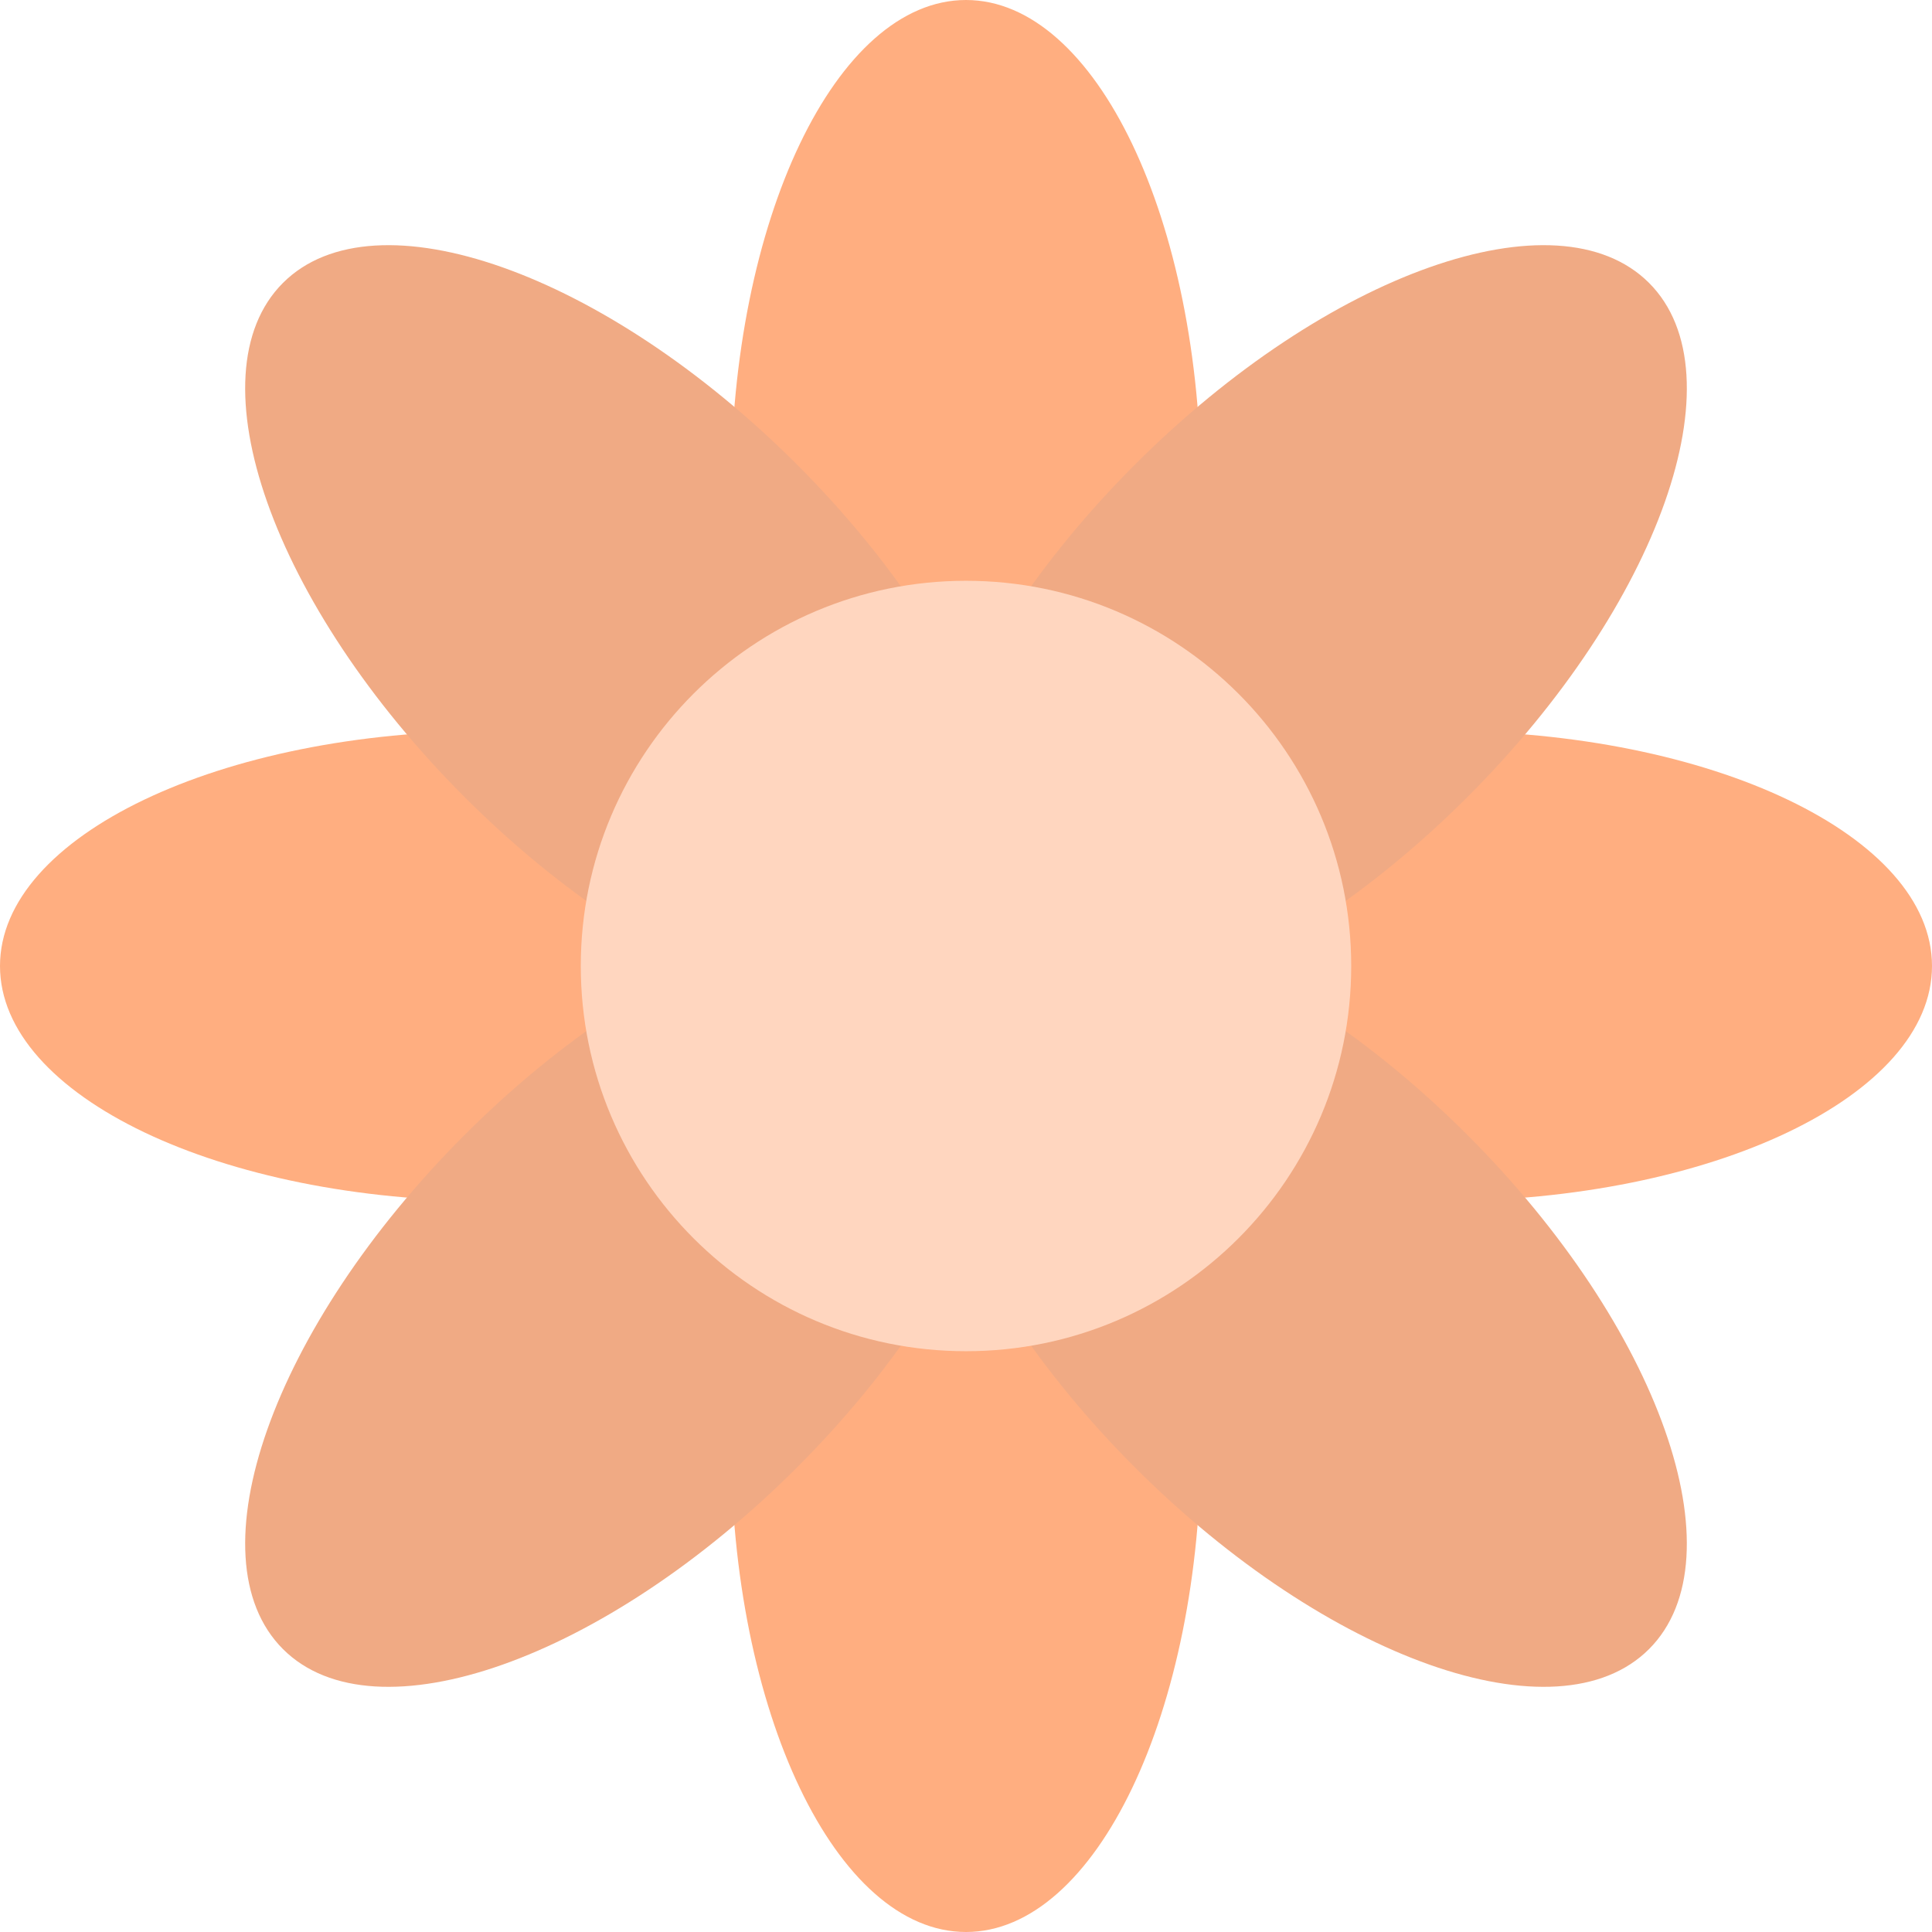 <svg version="1.1" xmlns="http://www.w3.org/2000/svg" xmlns:xlink="http://www.w3.org/1999/xlink" width="218" height="218" viewBox="0,0,218,218"><g transform="translate(-211,-71)"><g data-paper-data="{&quot;isPaintingLayer&quot;:true}" fill-rule="nonzero" stroke="#000000" stroke-width="0" stroke-linecap="butt" stroke-linejoin="miter" stroke-miterlimit="10" stroke-dasharray="" stroke-dashoffset="0" style="mix-blend-mode: normal"><path d="M373.497,153.474c30.653,0 55.503,11.876 55.503,26.526c0,14.65 -24.85,26.526 -55.503,26.526c-30.653,0 -55.503,-11.876 -55.503,-26.526c0,-14.65 24.85,-26.526 55.503,-26.526z" data-paper-data="{&quot;index&quot;:null}" fill="#ffae80"/><path d="M266.503,153.474c30.653,0 55.503,11.876 55.503,26.526c0,14.65 -24.85,26.526 -55.503,26.526c-30.653,0 -55.503,-11.876 -55.503,-26.526c0,-14.65 24.85,-26.526 55.503,-26.526z" data-paper-data="{&quot;index&quot;:null}" fill="#ffae80"/><path d="M293.474,233.497c0,-30.653 11.876,-55.503 26.526,-55.503c14.65,0 26.526,24.85 26.526,55.503c0,30.653 -11.876,55.503 -26.526,55.503c-14.65,0 -26.526,-24.85 -26.526,-55.503z" fill="#ffae80"/><path d="M293.474,126.503c0,-30.654 11.876,-55.503 26.526,-55.503c14.65,0 26.526,24.85 26.526,55.503c0,30.654 -11.876,55.503 -26.526,55.503c-14.65,0 -26.526,-24.85 -26.526,-55.503z" fill="#ffae80"/><path d="M376.584,199.072c21.675,21.675 30.849,47.644 20.49,58.003c-10.359,10.359 -36.328,1.185 -58.003,-20.49c-21.675,-21.675 -30.849,-47.644 -20.49,-58.003c10.359,-10.359 36.328,-1.185 58.003,20.49z" data-paper-data="{&quot;index&quot;:null}" fill="#f0aa84"/><path d="M300.928,123.416c21.675,21.675 30.849,47.644 20.49,58.003c-10.359,10.359 -36.328,1.185 -58.003,-20.49c-21.675,-21.675 -30.849,-47.644 -20.49,-58.003c10.359,-10.359 36.328,-1.185 58.003,20.49z" data-paper-data="{&quot;index&quot;:null}" fill="#f0aa84"/><path d="M263.416,199.072c21.675,-21.675 47.644,-30.849 58.003,-20.49c10.359,10.359 1.185,36.328 -20.49,58.003c-21.675,21.675 -47.644,30.849 -58.003,20.49c-10.359,-10.359 -1.185,-36.328 20.49,-58.003z" fill="#f0aa84"/><path d="M339.072,123.416c21.675,-21.675 47.644,-30.849 58.003,-20.49c10.359,10.359 1.185,36.328 -20.49,58.003c-21.675,21.675 -47.644,30.849 -58.003,20.49c-10.359,-10.359 -1.185,-36.328 20.49,-58.003z" fill="#f0aa84"/><path d="M276.534,180c0,-24.006 19.461,-43.466 43.466,-43.466c24.006,0 43.466,19.461 43.466,43.466c0,24.006 -19.461,43.466 -43.466,43.466c-24.006,0 -43.466,-19.461 -43.466,-43.466z" fill="#ffd6bf"/></g></g></svg>
